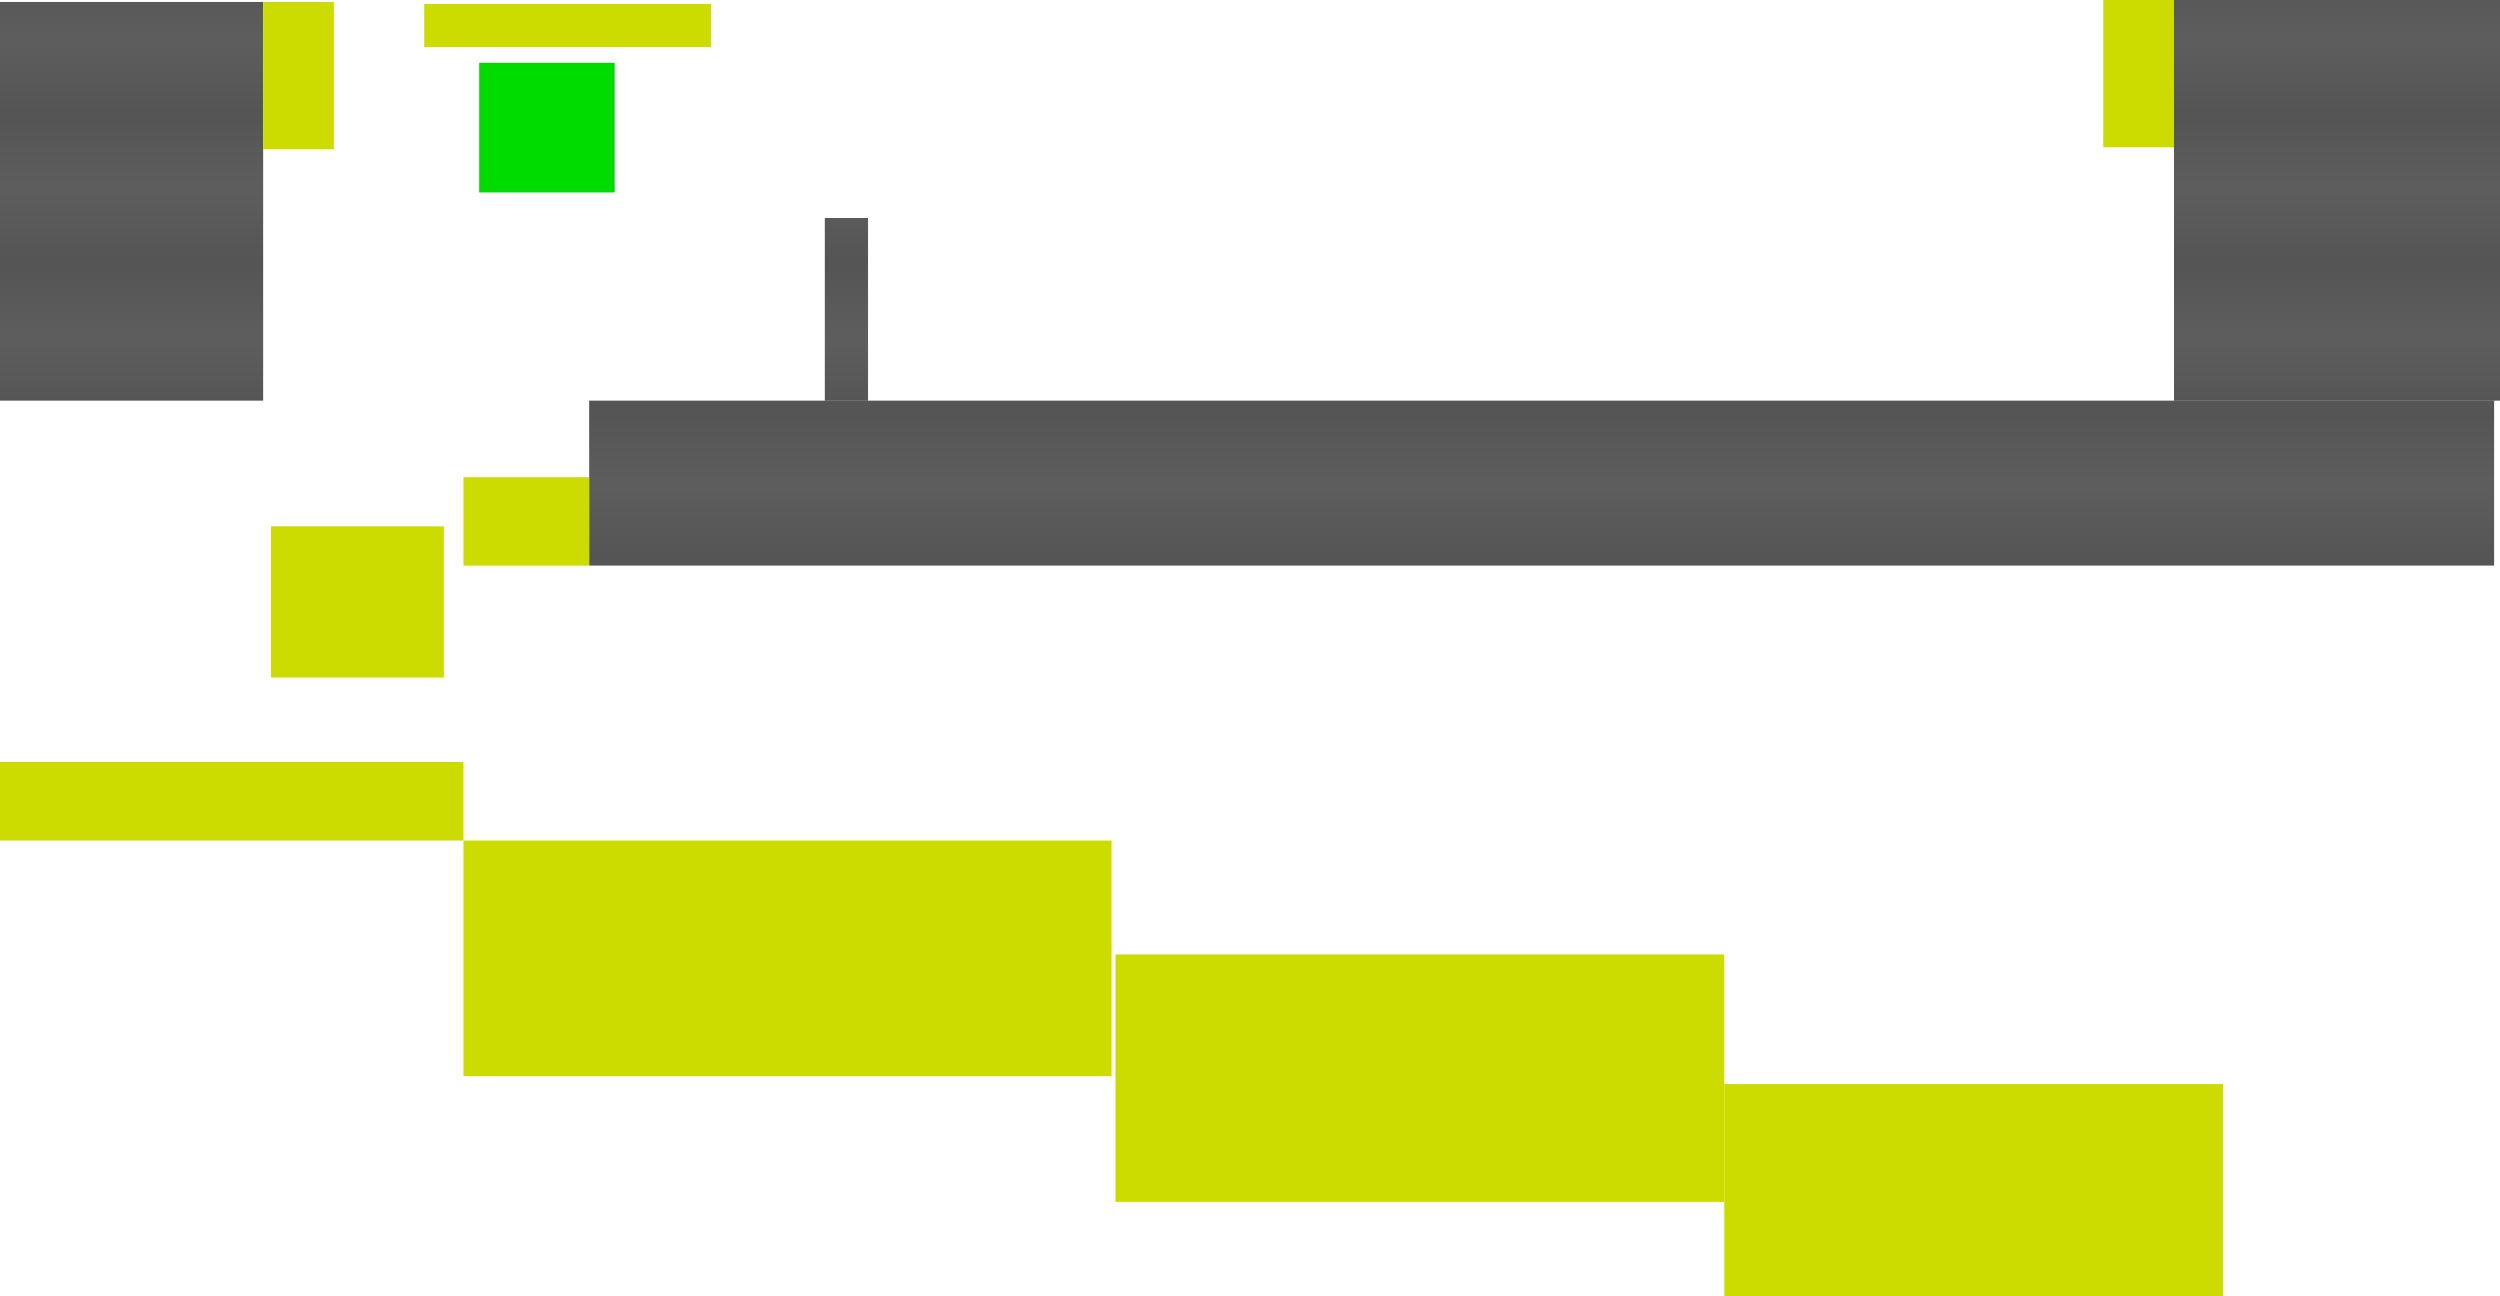 <?xml version="1.0" encoding="UTF-8" standalone="no"?>
<!-- Created with Inkscape (http://www.inkscape.org/) -->

<svg
   xmlns:dc="http://purl.org/dc/elements/1.1/"
   xmlns:cc="http://creativecommons.org/ns#"
   xmlns:rdf="http://www.w3.org/1999/02/22-rdf-syntax-ns#"
   xmlns:svg="http://www.w3.org/2000/svg"
   xmlns="http://www.w3.org/2000/svg"
   xmlns:xlink="http://www.w3.org/1999/xlink"
   xmlns:sodipodi="http://sodipodi.sourceforge.net/DTD/sodipodi-0.dtd"
   xmlns:inkscape="http://www.inkscape.org/namespaces/inkscape"
   width="336.815mm"
   height="174.625mm"
   viewBox="0 0 336.815 174.625"
   version="1.1"
   id="svg8"
   inkscape:version="0.92.5 (2060ec1f9f, 2020-04-08)"
   sodipodi:docname="level01.svg">
  <defs
     id="defs2">
    <pattern
       inkscape:collect="always"
       xlink:href="#Packedcircles"
       id="pattern1555"
       patternTransform="matrix(7.638,0,0,10,79.312,0)" />
    <pattern
       inkscape:stockid="Packed circles"
       id="Packedcircles"
       patternTransform="translate(0,0) scale(10,10)"
       height="1.732"
       width="1"
       patternUnits="userSpaceOnUse"
       inkscape:collect="always">
      <circle
         id="circle5330"
         r="0.5"
         cy="0.5"
         cx="0"
         style="fill:black;stroke:none" />
      <circle
         id="circle5332"
         r="0.5"
         cy="0.5"
         cx="1"
         style="fill:black;stroke:none" />
      <circle
         id="circle5334"
         r="0.5"
         cy="1.366"
         cx="0.5"
         style="fill:black;stroke:none" />
      <circle
         id="circle5336"
         r="0.5"
         cy="-0.366"
         cx="0.5"
         style="fill:black;stroke:none" />
    </pattern>
  </defs>
  <sodipodi:namedview
     id="base"
     pagecolor="#ffffff"
     bordercolor="#666666"
     borderopacity="1.0"
     inkscape:pageopacity="0.0"
     inkscape:pageshadow="2"
     inkscape:zoom="1"
     inkscape:cx="201.52686"
     inkscape:cy="360.3569"
     inkscape:document-units="mm"
     inkscape:current-layer="layer1"
     showgrid="false"
     fit-margin-top="0"
     fit-margin-left="0"
     fit-margin-right="0"
     fit-margin-bottom="0"
     inkscape:window-width="1294"
     inkscape:window-height="704"
     inkscape:window-x="72"
     inkscape:window-y="27"
     inkscape:window-maximized="1" />
  <g
     inkscape:label="Layer 1"
     inkscape:groupmode="layer"
     id="layer1"
     transform="translate(0.265,0.392)">
    <rect
       style="fill:url(#Packedcircles);fill-opacity:1;stroke-width:0.265"
       id="rect815"
       width="35.454"
       height="53.71"
       x="-0.265"
       y="-0.127" />
    <rect
       style="fill:url(#pattern1555);fill-opacity:1;stroke-width:0.343"
       id="rect817"
       width="256.646"
       height="22.225"
       x="79.11"
       y="53.583" />
    <rect
       style="fill:url(#Packedcircles);fill-opacity:1;stroke-width:0.222"
       id="rect819"
       width="43.921"
       height="53.975"
       x="292.629"
       y="-0.392" />
    <rect
       style="fill:#00dc00;fill-opacity:1;stroke-width:0.265"
       id="movable"
       width="18.256"
       height="17.462"
       x="64.294"
       y="8.075"
       inkscape:label="#rect821" />
    <rect
       style="fill:#ccdc00;fill-opacity:1;stroke-width:0.265"
       id="rect842"
       width="9.525"
       height="19.844"
       x="35.19"
       y="-0.127" />
    <rect
       style="fill:#ccdc00;fill-opacity:1;stroke-width:0.265"
       id="rect842-3"
       width="9.525"
       height="19.844"
       x="283.104"
       y="-0.392" />
    <rect
       style="fill:#ccdc00;fill-opacity:1;stroke-width:0.141"
       id="rect831"
       width="62.442"
       height="10.583"
       x="-0.265"
       y="102.267" />
    <rect
       style="fill:#ccdc00;fill-opacity:1;stroke-width:0.265"
       id="rect833"
       width="87.312"
       height="31.75"
       x="62.177"
       y="112.85" />
    <rect
       style="fill:#ccdc00;fill-opacity:1;stroke-width:0.265"
       id="rect835"
       width="82.021"
       height="33.337"
       x="150.019"
       y="128.196" />
    <rect
       style="fill:#ccdc00;fill-opacity:1;stroke-width:0.265"
       id="rect837"
       width="67.204"
       height="28.575"
       x="232.04"
       y="145.658" />
    <rect
       style="fill:#ccdc00;fill-opacity:1;stroke-width:0.266"
       id="elevator"
       width="23.283"
       height="20.373"
       x="36.248"
       y="70.517"
       inkscape:label="#rect836" />
    <rect
       style="fill:#ccdc00;fill-opacity:1;stroke-width:0.265"
       id="rect844"
       width="38.629"
       height="5.821"
       x="56.885"
       y="0.137" />
    <rect
       style="fill:#ccdc00;fill-opacity:1;stroke-width:0.206"
       id="rect1554"
       width="16.933"
       height="11.906"
       x="62.177"
       y="63.902" />
    <rect
       style="fill:url(#Packedcircles);fill-opacity:1;stroke-width:0.265"
       id="bg_traversable"
       width="5.821"
       height="24.606"
       x="110.86"
       y="28.977"
       class="traversable" />
  </g>
</svg>
